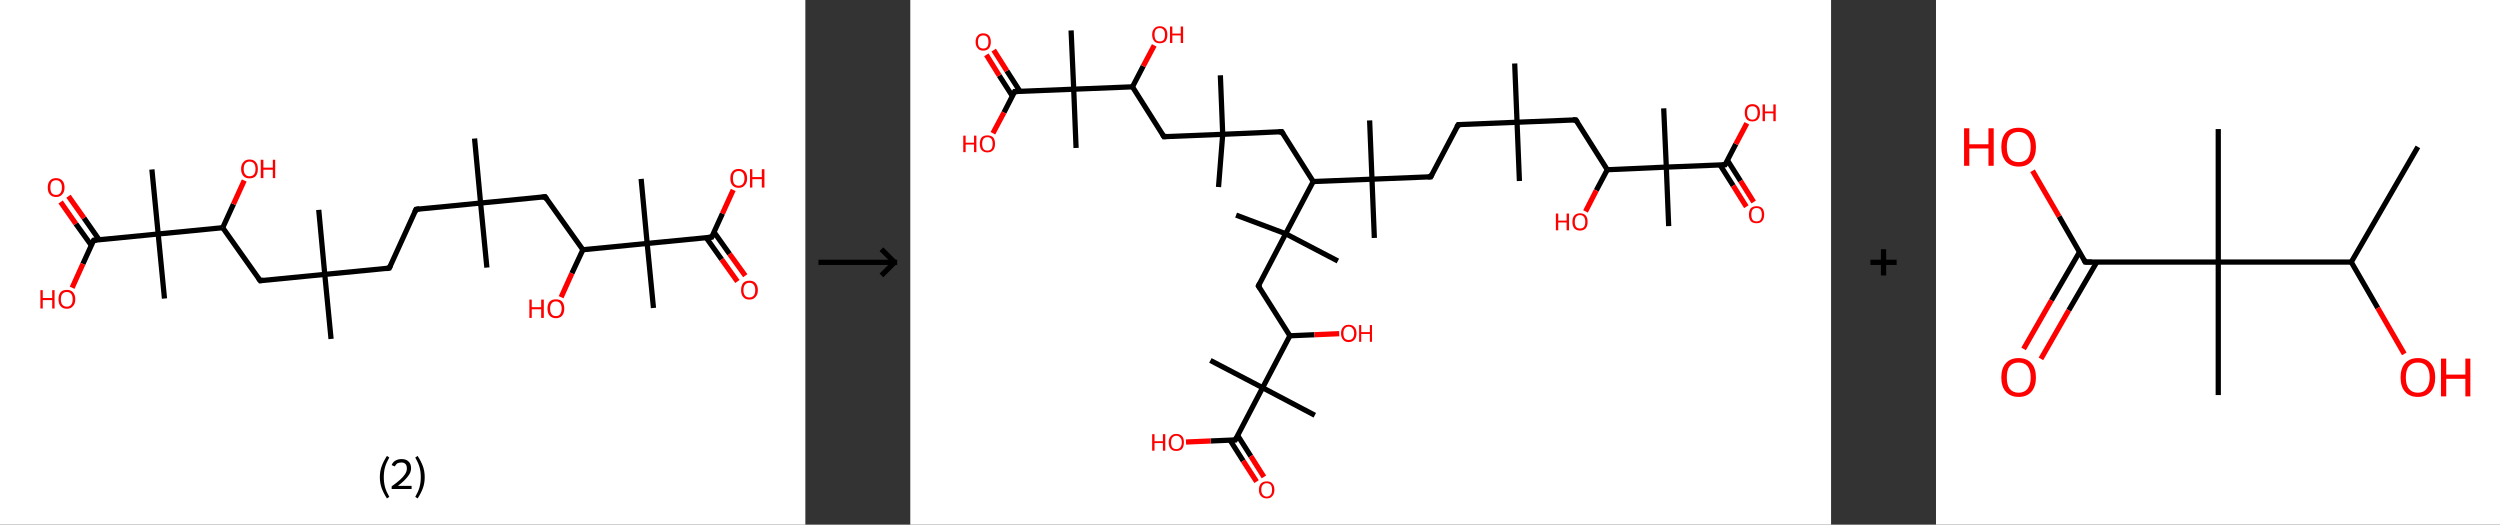 <?xml version='1.0' encoding='ASCII' standalone='yes'?>
<svg xmlns="http://www.w3.org/2000/svg" xmlns:xlink="http://www.w3.org/1999/xlink" version="1.1" width="953.0px" viewBox="0 0 953.0 200.0" height="200.0px">
  <rect x="0" y="0" width="953.0" height="200.0" fill="#333333" stroke="none"/>
  <g>
    <g transform="translate(0, 0) scale(1 1) "><!-- END OF HEADER -->
<rect style="opacity:1.0;fill:#FFFFFF;stroke:none" width="307.0" height="200.0" x="0.0" y="0.0"> </rect>
<path class="bond-0 atom-0 atom-1" d="M 180.9,52.8 L 183.2,77.4" style="fill:none;fill-rule:evenodd;stroke:#000000;stroke-width:2.0px;stroke-linecap:butt;stroke-linejoin:miter;stroke-opacity:1"/>
<path class="bond-1 atom-1 atom-2" d="M 183.2,77.4 L 185.6,102.0" style="fill:none;fill-rule:evenodd;stroke:#000000;stroke-width:2.0px;stroke-linecap:butt;stroke-linejoin:miter;stroke-opacity:1"/>
<path class="bond-2 atom-1 atom-3" d="M 183.2,77.4 L 158.6,79.8" style="fill:none;fill-rule:evenodd;stroke:#000000;stroke-width:2.0px;stroke-linecap:butt;stroke-linejoin:miter;stroke-opacity:1"/>
<path class="bond-3 atom-3 atom-4" d="M 158.6,79.8 L 148.4,102.2" style="fill:none;fill-rule:evenodd;stroke:#000000;stroke-width:2.0px;stroke-linecap:butt;stroke-linejoin:miter;stroke-opacity:1"/>
<path class="bond-4 atom-4 atom-5" d="M 148.4,102.2 L 123.8,104.6" style="fill:none;fill-rule:evenodd;stroke:#000000;stroke-width:2.0px;stroke-linecap:butt;stroke-linejoin:miter;stroke-opacity:1"/>
<path class="bond-5 atom-5 atom-6" d="M 123.8,104.6 L 121.5,80.0" style="fill:none;fill-rule:evenodd;stroke:#000000;stroke-width:2.0px;stroke-linecap:butt;stroke-linejoin:miter;stroke-opacity:1"/>
<path class="bond-6 atom-5 atom-7" d="M 123.8,104.6 L 126.2,129.2" style="fill:none;fill-rule:evenodd;stroke:#000000;stroke-width:2.0px;stroke-linecap:butt;stroke-linejoin:miter;stroke-opacity:1"/>
<path class="bond-7 atom-5 atom-8" d="M 123.8,104.6 L 99.2,107.0" style="fill:none;fill-rule:evenodd;stroke:#000000;stroke-width:2.0px;stroke-linecap:butt;stroke-linejoin:miter;stroke-opacity:1"/>
<path class="bond-8 atom-8 atom-9" d="M 99.2,107.0 L 84.9,86.8" style="fill:none;fill-rule:evenodd;stroke:#000000;stroke-width:2.0px;stroke-linecap:butt;stroke-linejoin:miter;stroke-opacity:1"/>
<path class="bond-9 atom-9 atom-10" d="M 84.9,86.8 L 89.0,77.8" style="fill:none;fill-rule:evenodd;stroke:#000000;stroke-width:2.0px;stroke-linecap:butt;stroke-linejoin:miter;stroke-opacity:1"/>
<path class="bond-9 atom-9 atom-10" d="M 89.0,77.8 L 93.1,68.8" style="fill:none;fill-rule:evenodd;stroke:#FF0000;stroke-width:2.0px;stroke-linecap:butt;stroke-linejoin:miter;stroke-opacity:1"/>
<path class="bond-10 atom-9 atom-11" d="M 84.9,86.8 L 60.3,89.2" style="fill:none;fill-rule:evenodd;stroke:#000000;stroke-width:2.0px;stroke-linecap:butt;stroke-linejoin:miter;stroke-opacity:1"/>
<path class="bond-11 atom-11 atom-12" d="M 60.3,89.2 L 62.7,113.8" style="fill:none;fill-rule:evenodd;stroke:#000000;stroke-width:2.0px;stroke-linecap:butt;stroke-linejoin:miter;stroke-opacity:1"/>
<path class="bond-12 atom-11 atom-13" d="M 60.3,89.2 L 57.9,64.6" style="fill:none;fill-rule:evenodd;stroke:#000000;stroke-width:2.0px;stroke-linecap:butt;stroke-linejoin:miter;stroke-opacity:1"/>
<path class="bond-13 atom-11 atom-14" d="M 60.3,89.2 L 35.7,91.6" style="fill:none;fill-rule:evenodd;stroke:#000000;stroke-width:2.0px;stroke-linecap:butt;stroke-linejoin:miter;stroke-opacity:1"/>
<path class="bond-14 atom-14 atom-15" d="M 37.8,91.4 L 32.0,83.1" style="fill:none;fill-rule:evenodd;stroke:#000000;stroke-width:2.0px;stroke-linecap:butt;stroke-linejoin:miter;stroke-opacity:1"/>
<path class="bond-14 atom-14 atom-15" d="M 32.0,83.1 L 26.1,74.8" style="fill:none;fill-rule:evenodd;stroke:#FF0000;stroke-width:2.0px;stroke-linecap:butt;stroke-linejoin:miter;stroke-opacity:1"/>
<path class="bond-14 atom-14 atom-15" d="M 34.8,93.5 L 28.9,85.3" style="fill:none;fill-rule:evenodd;stroke:#000000;stroke-width:2.0px;stroke-linecap:butt;stroke-linejoin:miter;stroke-opacity:1"/>
<path class="bond-14 atom-14 atom-15" d="M 28.9,85.3 L 23.1,77.0" style="fill:none;fill-rule:evenodd;stroke:#FF0000;stroke-width:2.0px;stroke-linecap:butt;stroke-linejoin:miter;stroke-opacity:1"/>
<path class="bond-15 atom-14 atom-16" d="M 35.7,91.6 L 31.6,100.6" style="fill:none;fill-rule:evenodd;stroke:#000000;stroke-width:2.0px;stroke-linecap:butt;stroke-linejoin:miter;stroke-opacity:1"/>
<path class="bond-15 atom-14 atom-16" d="M 31.6,100.6 L 27.5,109.7" style="fill:none;fill-rule:evenodd;stroke:#FF0000;stroke-width:2.0px;stroke-linecap:butt;stroke-linejoin:miter;stroke-opacity:1"/>
<path class="bond-16 atom-1 atom-17" d="M 183.2,77.4 L 207.8,75.0" style="fill:none;fill-rule:evenodd;stroke:#000000;stroke-width:2.0px;stroke-linecap:butt;stroke-linejoin:miter;stroke-opacity:1"/>
<path class="bond-17 atom-17 atom-18" d="M 207.8,75.0 L 222.2,95.2" style="fill:none;fill-rule:evenodd;stroke:#000000;stroke-width:2.0px;stroke-linecap:butt;stroke-linejoin:miter;stroke-opacity:1"/>
<path class="bond-18 atom-18 atom-19" d="M 222.2,95.2 L 218.0,104.2" style="fill:none;fill-rule:evenodd;stroke:#000000;stroke-width:2.0px;stroke-linecap:butt;stroke-linejoin:miter;stroke-opacity:1"/>
<path class="bond-18 atom-18 atom-19" d="M 218.0,104.2 L 213.9,113.3" style="fill:none;fill-rule:evenodd;stroke:#FF0000;stroke-width:2.0px;stroke-linecap:butt;stroke-linejoin:miter;stroke-opacity:1"/>
<path class="bond-19 atom-18 atom-20" d="M 222.2,95.2 L 246.7,92.8" style="fill:none;fill-rule:evenodd;stroke:#000000;stroke-width:2.0px;stroke-linecap:butt;stroke-linejoin:miter;stroke-opacity:1"/>
<path class="bond-20 atom-20 atom-21" d="M 246.7,92.8 L 244.4,68.2" style="fill:none;fill-rule:evenodd;stroke:#000000;stroke-width:2.0px;stroke-linecap:butt;stroke-linejoin:miter;stroke-opacity:1"/>
<path class="bond-21 atom-20 atom-22" d="M 246.7,92.8 L 249.1,117.4" style="fill:none;fill-rule:evenodd;stroke:#000000;stroke-width:2.0px;stroke-linecap:butt;stroke-linejoin:miter;stroke-opacity:1"/>
<path class="bond-22 atom-20 atom-23" d="M 246.7,92.8 L 271.3,90.4" style="fill:none;fill-rule:evenodd;stroke:#000000;stroke-width:2.0px;stroke-linecap:butt;stroke-linejoin:miter;stroke-opacity:1"/>
<path class="bond-23 atom-23 atom-24" d="M 269.2,90.6 L 275.1,98.9" style="fill:none;fill-rule:evenodd;stroke:#000000;stroke-width:2.0px;stroke-linecap:butt;stroke-linejoin:miter;stroke-opacity:1"/>
<path class="bond-23 atom-23 atom-24" d="M 275.1,98.9 L 281.1,107.3" style="fill:none;fill-rule:evenodd;stroke:#FF0000;stroke-width:2.0px;stroke-linecap:butt;stroke-linejoin:miter;stroke-opacity:1"/>
<path class="bond-23 atom-23 atom-24" d="M 272.2,88.5 L 278.1,96.8" style="fill:none;fill-rule:evenodd;stroke:#000000;stroke-width:2.0px;stroke-linecap:butt;stroke-linejoin:miter;stroke-opacity:1"/>
<path class="bond-23 atom-23 atom-24" d="M 278.1,96.8 L 284.1,105.1" style="fill:none;fill-rule:evenodd;stroke:#FF0000;stroke-width:2.0px;stroke-linecap:butt;stroke-linejoin:miter;stroke-opacity:1"/>
<path class="bond-24 atom-23 atom-25" d="M 271.3,90.4 L 275.4,81.4" style="fill:none;fill-rule:evenodd;stroke:#000000;stroke-width:2.0px;stroke-linecap:butt;stroke-linejoin:miter;stroke-opacity:1"/>
<path class="bond-24 atom-23 atom-25" d="M 275.4,81.4 L 279.5,72.4" style="fill:none;fill-rule:evenodd;stroke:#FF0000;stroke-width:2.0px;stroke-linecap:butt;stroke-linejoin:miter;stroke-opacity:1"/>
<path d="M 159.9,79.6 L 158.6,79.8 L 158.1,80.9" style="fill:none;stroke:#000000;stroke-width:2.0px;stroke-linecap:butt;stroke-linejoin:miter;stroke-opacity:1;"/>
<path d="M 148.9,101.1 L 148.4,102.2 L 147.2,102.4" style="fill:none;stroke:#000000;stroke-width:2.0px;stroke-linecap:butt;stroke-linejoin:miter;stroke-opacity:1;"/>
<path d="M 100.5,106.8 L 99.2,107.0 L 98.5,106.0" style="fill:none;stroke:#000000;stroke-width:2.0px;stroke-linecap:butt;stroke-linejoin:miter;stroke-opacity:1;"/>
<path d="M 36.9,91.5 L 35.7,91.6 L 35.5,92.0" style="fill:none;stroke:#000000;stroke-width:2.0px;stroke-linecap:butt;stroke-linejoin:miter;stroke-opacity:1;"/>
<path d="M 206.6,75.2 L 207.8,75.0 L 208.5,76.0" style="fill:none;stroke:#000000;stroke-width:2.0px;stroke-linecap:butt;stroke-linejoin:miter;stroke-opacity:1;"/>
<path d="M 270.1,90.5 L 271.3,90.4 L 271.5,90.0" style="fill:none;stroke:#000000;stroke-width:2.0px;stroke-linecap:butt;stroke-linejoin:miter;stroke-opacity:1;"/>
<path class="atom-10" d="M 91.9 64.4 Q 91.9 62.7, 92.8 61.8 Q 93.6 60.8, 95.1 60.8 Q 96.7 60.8, 97.5 61.8 Q 98.3 62.7, 98.3 64.4 Q 98.3 66.1, 97.5 67.1 Q 96.7 68.0, 95.1 68.0 Q 93.6 68.0, 92.8 67.1 Q 91.9 66.1, 91.9 64.4 M 95.1 67.2 Q 96.2 67.2, 96.8 66.5 Q 97.4 65.8, 97.4 64.4 Q 97.4 63.0, 96.8 62.3 Q 96.2 61.6, 95.1 61.6 Q 94.1 61.6, 93.5 62.3 Q 92.9 63.0, 92.9 64.4 Q 92.9 65.8, 93.5 66.5 Q 94.1 67.2, 95.1 67.2 " fill="#FF0000"/>
<path class="atom-10" d="M 99.4 60.9 L 100.4 60.9 L 100.4 63.9 L 104.0 63.9 L 104.0 60.9 L 104.9 60.9 L 104.9 67.9 L 104.0 67.9 L 104.0 64.7 L 100.4 64.7 L 100.4 67.9 L 99.4 67.9 L 99.4 60.9 " fill="#FF0000"/>
<path class="atom-15" d="M 18.2 71.5 Q 18.2 69.8, 19.0 68.9 Q 19.8 67.9, 21.4 67.9 Q 22.9 67.9, 23.8 68.9 Q 24.6 69.8, 24.6 71.5 Q 24.6 73.2, 23.7 74.1 Q 22.9 75.1, 21.4 75.1 Q 19.8 75.1, 19.0 74.1 Q 18.2 73.2, 18.2 71.5 M 21.4 74.3 Q 22.4 74.3, 23.0 73.6 Q 23.6 72.9, 23.6 71.5 Q 23.6 70.1, 23.0 69.4 Q 22.4 68.7, 21.4 68.7 Q 20.3 68.7, 19.7 69.4 Q 19.2 70.1, 19.2 71.5 Q 19.2 72.9, 19.7 73.6 Q 20.3 74.3, 21.4 74.3 " fill="#FF0000"/>
<path class="atom-16" d="M 15.4 110.6 L 16.3 110.6 L 16.3 113.6 L 19.9 113.6 L 19.9 110.6 L 20.8 110.6 L 20.8 117.6 L 19.9 117.6 L 19.9 114.4 L 16.3 114.4 L 16.3 117.6 L 15.4 117.6 L 15.4 110.6 " fill="#FF0000"/>
<path class="atom-16" d="M 22.3 114.1 Q 22.3 112.4, 23.1 111.4 Q 23.9 110.5, 25.5 110.5 Q 27.0 110.5, 27.8 111.4 Q 28.7 112.4, 28.7 114.1 Q 28.7 115.8, 27.8 116.7 Q 27.0 117.7, 25.5 117.7 Q 23.9 117.7, 23.1 116.7 Q 22.3 115.8, 22.3 114.1 M 25.5 116.9 Q 26.5 116.9, 27.1 116.2 Q 27.7 115.5, 27.7 114.1 Q 27.7 112.7, 27.1 112.0 Q 26.5 111.3, 25.5 111.3 Q 24.4 111.3, 23.8 112.0 Q 23.2 112.7, 23.2 114.1 Q 23.2 115.5, 23.8 116.2 Q 24.4 116.9, 25.5 116.9 " fill="#FF0000"/>
<path class="atom-19" d="M 201.8 114.2 L 202.7 114.2 L 202.7 117.1 L 206.3 117.1 L 206.3 114.2 L 207.3 114.2 L 207.3 121.2 L 206.3 121.2 L 206.3 117.9 L 202.7 117.9 L 202.7 121.2 L 201.8 121.2 L 201.8 114.2 " fill="#FF0000"/>
<path class="atom-19" d="M 208.7 117.6 Q 208.7 116.0, 209.5 115.0 Q 210.4 114.1, 211.9 114.1 Q 213.5 114.1, 214.3 115.0 Q 215.1 116.0, 215.1 117.6 Q 215.1 119.3, 214.3 120.3 Q 213.4 121.3, 211.9 121.3 Q 210.4 121.3, 209.5 120.3 Q 208.7 119.4, 208.7 117.6 M 211.9 120.5 Q 213.0 120.5, 213.5 119.8 Q 214.1 119.0, 214.1 117.6 Q 214.1 116.3, 213.5 115.6 Q 213.0 114.9, 211.9 114.9 Q 210.8 114.9, 210.3 115.6 Q 209.7 116.3, 209.7 117.6 Q 209.7 119.1, 210.3 119.8 Q 210.8 120.5, 211.9 120.5 " fill="#FF0000"/>
<path class="atom-24" d="M 282.5 110.6 Q 282.5 108.9, 283.3 107.9 Q 284.1 107.0, 285.7 107.0 Q 287.2 107.0, 288.0 107.9 Q 288.9 108.9, 288.9 110.6 Q 288.9 112.3, 288.0 113.2 Q 287.2 114.2, 285.7 114.2 Q 284.1 114.2, 283.3 113.2 Q 282.5 112.3, 282.5 110.6 M 285.7 113.4 Q 286.7 113.4, 287.3 112.7 Q 287.9 112.0, 287.9 110.6 Q 287.9 109.2, 287.3 108.5 Q 286.7 107.8, 285.7 107.8 Q 284.6 107.8, 284.0 108.5 Q 283.4 109.2, 283.4 110.6 Q 283.4 112.0, 284.0 112.7 Q 284.6 113.4, 285.7 113.4 " fill="#FF0000"/>
<path class="atom-25" d="M 278.4 68.0 Q 278.4 66.3, 279.2 65.4 Q 280.0 64.4, 281.6 64.4 Q 283.1 64.4, 284.0 65.4 Q 284.8 66.3, 284.8 68.0 Q 284.8 69.7, 283.9 70.6 Q 283.1 71.6, 281.6 71.6 Q 280.0 71.6, 279.2 70.6 Q 278.4 69.7, 278.4 68.0 M 281.6 70.8 Q 282.6 70.8, 283.2 70.1 Q 283.8 69.4, 283.8 68.0 Q 283.8 66.6, 283.2 65.9 Q 282.6 65.2, 281.6 65.2 Q 280.5 65.2, 279.9 65.9 Q 279.4 66.6, 279.4 68.0 Q 279.4 69.4, 279.9 70.1 Q 280.5 70.8, 281.6 70.8 " fill="#FF0000"/>
<path class="atom-25" d="M 285.9 64.5 L 286.8 64.5 L 286.8 67.5 L 290.4 67.5 L 290.4 64.5 L 291.4 64.5 L 291.4 71.5 L 290.4 71.5 L 290.4 68.3 L 286.8 68.3 L 286.8 71.5 L 285.9 71.5 L 285.9 64.5 " fill="#FF0000"/>
<path class="legend" d="M 144.8 181.9 Q 144.8 179.6, 145.5 177.7 Q 146.2 175.8, 147.5 173.8 L 148.4 174.4 Q 147.3 176.3, 146.8 178.0 Q 146.3 179.7, 146.3 181.9 Q 146.3 184.0, 146.8 185.8 Q 147.3 187.5, 148.4 189.4 L 147.5 190.0 Q 146.2 188.0, 145.5 186.1 Q 144.8 184.2, 144.8 181.9 " fill="#000000"/>
<path class="legend" d="M 149.3 177.3 Q 149.7 176.2, 150.7 175.6 Q 151.7 175.0, 153.1 175.0 Q 154.8 175.0, 155.7 175.9 Q 156.7 176.8, 156.7 178.5 Q 156.7 180.2, 155.4 181.7 Q 154.2 183.3, 151.7 185.2 L 156.9 185.2 L 156.9 186.4 L 149.3 186.4 L 149.3 185.4 Q 151.4 183.9, 152.6 182.8 Q 153.9 181.6, 154.5 180.6 Q 155.1 179.6, 155.1 178.6 Q 155.1 177.5, 154.6 176.9 Q 154.0 176.3, 153.1 176.3 Q 152.2 176.3, 151.5 176.6 Q 150.9 177.0, 150.5 177.8 L 149.3 177.3 " fill="#000000"/>
<path class="legend" d="M 161.9 181.9 Q 161.9 184.2, 161.2 186.1 Q 160.5 188.0, 159.2 190.0 L 158.3 189.4 Q 159.4 187.5, 159.9 185.8 Q 160.4 184.0, 160.4 181.9 Q 160.4 179.7, 159.9 178.0 Q 159.4 176.3, 158.3 174.4 L 159.2 173.8 Q 160.5 175.8, 161.2 177.7 Q 161.9 179.6, 161.9 181.9 " fill="#000000"/>
</g>
    <g transform="translate(307.0, 0) scale(1 1) "><line x1="5" y1="100" x2="35" y2="100" style="stroke:rgb(0,0,0);stroke-width:2"/>
  <line x1="34" y1="100" x2="29" y2="95" style="stroke:rgb(0,0,0);stroke-width:2"/>
  <line x1="34" y1="100" x2="29" y2="105" style="stroke:rgb(0,0,0);stroke-width:2"/>
</g>
    <g transform="translate(347.0, 0) scale(1 1) "><!-- END OF HEADER -->
<rect style="opacity:1.0;fill:#FFFFFF;stroke:none" width="351.0" height="200.0" x="0.0" y="0.0"> </rect>
<path class="bond-0 atom-0 atom-1" d="M 230.4,24.2 L 231.3,46.6" style="fill:none;fill-rule:evenodd;stroke:#000000;stroke-width:2.0px;stroke-linecap:butt;stroke-linejoin:miter;stroke-opacity:1"/>
<path class="bond-1 atom-1 atom-2" d="M 231.3,46.6 L 232.2,69.0" style="fill:none;fill-rule:evenodd;stroke:#000000;stroke-width:2.0px;stroke-linecap:butt;stroke-linejoin:miter;stroke-opacity:1"/>
<path class="bond-2 atom-1 atom-3" d="M 231.3,46.6 L 208.9,47.5" style="fill:none;fill-rule:evenodd;stroke:#000000;stroke-width:2.0px;stroke-linecap:butt;stroke-linejoin:miter;stroke-opacity:1"/>
<path class="bond-3 atom-3 atom-4" d="M 208.9,47.5 L 198.4,67.4" style="fill:none;fill-rule:evenodd;stroke:#000000;stroke-width:2.0px;stroke-linecap:butt;stroke-linejoin:miter;stroke-opacity:1"/>
<path class="bond-4 atom-4 atom-5" d="M 198.4,67.4 L 176.0,68.3" style="fill:none;fill-rule:evenodd;stroke:#000000;stroke-width:2.0px;stroke-linecap:butt;stroke-linejoin:miter;stroke-opacity:1"/>
<path class="bond-5 atom-5 atom-6" d="M 176.0,68.3 L 175.1,45.9" style="fill:none;fill-rule:evenodd;stroke:#000000;stroke-width:2.0px;stroke-linecap:butt;stroke-linejoin:miter;stroke-opacity:1"/>
<path class="bond-6 atom-5 atom-7" d="M 176.0,68.3 L 176.9,90.7" style="fill:none;fill-rule:evenodd;stroke:#000000;stroke-width:2.0px;stroke-linecap:butt;stroke-linejoin:miter;stroke-opacity:1"/>
<path class="bond-7 atom-5 atom-8" d="M 176.0,68.3 L 153.6,69.2" style="fill:none;fill-rule:evenodd;stroke:#000000;stroke-width:2.0px;stroke-linecap:butt;stroke-linejoin:miter;stroke-opacity:1"/>
<path class="bond-8 atom-8 atom-9" d="M 153.6,69.2 L 141.6,50.2" style="fill:none;fill-rule:evenodd;stroke:#000000;stroke-width:2.0px;stroke-linecap:butt;stroke-linejoin:miter;stroke-opacity:1"/>
<path class="bond-9 atom-9 atom-10" d="M 141.6,50.2 L 119.1,51.2" style="fill:none;fill-rule:evenodd;stroke:#000000;stroke-width:2.0px;stroke-linecap:butt;stroke-linejoin:miter;stroke-opacity:1"/>
<path class="bond-10 atom-10 atom-11" d="M 119.1,51.2 L 117.5,71.3" style="fill:none;fill-rule:evenodd;stroke:#000000;stroke-width:2.0px;stroke-linecap:butt;stroke-linejoin:miter;stroke-opacity:1"/>
<path class="bond-11 atom-10 atom-12" d="M 119.1,51.2 L 118.2,28.7" style="fill:none;fill-rule:evenodd;stroke:#000000;stroke-width:2.0px;stroke-linecap:butt;stroke-linejoin:miter;stroke-opacity:1"/>
<path class="bond-12 atom-10 atom-13" d="M 119.1,51.2 L 96.7,52.1" style="fill:none;fill-rule:evenodd;stroke:#000000;stroke-width:2.0px;stroke-linecap:butt;stroke-linejoin:miter;stroke-opacity:1"/>
<path class="bond-13 atom-13 atom-14" d="M 96.7,52.1 L 84.7,33.1" style="fill:none;fill-rule:evenodd;stroke:#000000;stroke-width:2.0px;stroke-linecap:butt;stroke-linejoin:miter;stroke-opacity:1"/>
<path class="bond-14 atom-14 atom-15" d="M 84.7,33.1 L 88.8,25.2" style="fill:none;fill-rule:evenodd;stroke:#000000;stroke-width:2.0px;stroke-linecap:butt;stroke-linejoin:miter;stroke-opacity:1"/>
<path class="bond-14 atom-14 atom-15" d="M 88.8,25.2 L 93.0,17.3" style="fill:none;fill-rule:evenodd;stroke:#FF0000;stroke-width:2.0px;stroke-linecap:butt;stroke-linejoin:miter;stroke-opacity:1"/>
<path class="bond-15 atom-14 atom-16" d="M 84.7,33.1 L 62.3,34.0" style="fill:none;fill-rule:evenodd;stroke:#000000;stroke-width:2.0px;stroke-linecap:butt;stroke-linejoin:miter;stroke-opacity:1"/>
<path class="bond-16 atom-16 atom-17" d="M 62.3,34.0 L 63.2,56.4" style="fill:none;fill-rule:evenodd;stroke:#000000;stroke-width:2.0px;stroke-linecap:butt;stroke-linejoin:miter;stroke-opacity:1"/>
<path class="bond-17 atom-16 atom-18" d="M 62.3,34.0 L 61.3,11.6" style="fill:none;fill-rule:evenodd;stroke:#000000;stroke-width:2.0px;stroke-linecap:butt;stroke-linejoin:miter;stroke-opacity:1"/>
<path class="bond-18 atom-16 atom-19" d="M 62.3,34.0 L 39.8,34.9" style="fill:none;fill-rule:evenodd;stroke:#000000;stroke-width:2.0px;stroke-linecap:butt;stroke-linejoin:miter;stroke-opacity:1"/>
<path class="bond-19 atom-19 atom-20" d="M 41.8,34.8 L 36.8,27.0" style="fill:none;fill-rule:evenodd;stroke:#000000;stroke-width:2.0px;stroke-linecap:butt;stroke-linejoin:miter;stroke-opacity:1"/>
<path class="bond-19 atom-19 atom-20" d="M 36.8,27.0 L 31.8,19.1" style="fill:none;fill-rule:evenodd;stroke:#FF0000;stroke-width:2.0px;stroke-linecap:butt;stroke-linejoin:miter;stroke-opacity:1"/>
<path class="bond-19 atom-19 atom-20" d="M 38.9,36.6 L 33.9,28.8" style="fill:none;fill-rule:evenodd;stroke:#000000;stroke-width:2.0px;stroke-linecap:butt;stroke-linejoin:miter;stroke-opacity:1"/>
<path class="bond-19 atom-19 atom-20" d="M 33.9,28.8 L 29.0,20.9" style="fill:none;fill-rule:evenodd;stroke:#FF0000;stroke-width:2.0px;stroke-linecap:butt;stroke-linejoin:miter;stroke-opacity:1"/>
<path class="bond-20 atom-19 atom-21" d="M 39.8,34.9 L 35.7,42.9" style="fill:none;fill-rule:evenodd;stroke:#000000;stroke-width:2.0px;stroke-linecap:butt;stroke-linejoin:miter;stroke-opacity:1"/>
<path class="bond-20 atom-19 atom-21" d="M 35.7,42.9 L 31.5,50.8" style="fill:none;fill-rule:evenodd;stroke:#FF0000;stroke-width:2.0px;stroke-linecap:butt;stroke-linejoin:miter;stroke-opacity:1"/>
<path class="bond-21 atom-8 atom-22" d="M 153.6,69.2 L 143.1,89.1" style="fill:none;fill-rule:evenodd;stroke:#000000;stroke-width:2.0px;stroke-linecap:butt;stroke-linejoin:miter;stroke-opacity:1"/>
<path class="bond-22 atom-22 atom-23" d="M 143.1,89.1 L 124.2,82.0" style="fill:none;fill-rule:evenodd;stroke:#000000;stroke-width:2.0px;stroke-linecap:butt;stroke-linejoin:miter;stroke-opacity:1"/>
<path class="bond-23 atom-22 atom-24" d="M 143.1,89.1 L 163.0,99.5" style="fill:none;fill-rule:evenodd;stroke:#000000;stroke-width:2.0px;stroke-linecap:butt;stroke-linejoin:miter;stroke-opacity:1"/>
<path class="bond-24 atom-22 atom-25" d="M 143.1,89.1 L 132.7,109.0" style="fill:none;fill-rule:evenodd;stroke:#000000;stroke-width:2.0px;stroke-linecap:butt;stroke-linejoin:miter;stroke-opacity:1"/>
<path class="bond-25 atom-25 atom-26" d="M 132.7,109.0 L 144.7,128.0" style="fill:none;fill-rule:evenodd;stroke:#000000;stroke-width:2.0px;stroke-linecap:butt;stroke-linejoin:miter;stroke-opacity:1"/>
<path class="bond-26 atom-26 atom-27" d="M 144.7,128.0 L 154.1,127.6" style="fill:none;fill-rule:evenodd;stroke:#000000;stroke-width:2.0px;stroke-linecap:butt;stroke-linejoin:miter;stroke-opacity:1"/>
<path class="bond-26 atom-26 atom-27" d="M 154.1,127.6 L 163.5,127.2" style="fill:none;fill-rule:evenodd;stroke:#FF0000;stroke-width:2.0px;stroke-linecap:butt;stroke-linejoin:miter;stroke-opacity:1"/>
<path class="bond-27 atom-26 atom-28" d="M 144.7,128.0 L 134.3,147.8" style="fill:none;fill-rule:evenodd;stroke:#000000;stroke-width:2.0px;stroke-linecap:butt;stroke-linejoin:miter;stroke-opacity:1"/>
<path class="bond-28 atom-28 atom-29" d="M 134.3,147.8 L 114.4,137.4" style="fill:none;fill-rule:evenodd;stroke:#000000;stroke-width:2.0px;stroke-linecap:butt;stroke-linejoin:miter;stroke-opacity:1"/>
<path class="bond-29 atom-28 atom-30" d="M 134.3,147.8 L 154.2,158.3" style="fill:none;fill-rule:evenodd;stroke:#000000;stroke-width:2.0px;stroke-linecap:butt;stroke-linejoin:miter;stroke-opacity:1"/>
<path class="bond-30 atom-28 atom-31" d="M 134.3,147.8 L 123.9,167.7" style="fill:none;fill-rule:evenodd;stroke:#000000;stroke-width:2.0px;stroke-linecap:butt;stroke-linejoin:miter;stroke-opacity:1"/>
<path class="bond-31 atom-31 atom-32" d="M 121.9,167.8 L 126.9,175.7" style="fill:none;fill-rule:evenodd;stroke:#000000;stroke-width:2.0px;stroke-linecap:butt;stroke-linejoin:miter;stroke-opacity:1"/>
<path class="bond-31 atom-31 atom-32" d="M 126.9,175.7 L 132.0,183.6" style="fill:none;fill-rule:evenodd;stroke:#FF0000;stroke-width:2.0px;stroke-linecap:butt;stroke-linejoin:miter;stroke-opacity:1"/>
<path class="bond-31 atom-31 atom-32" d="M 124.8,166.0 L 129.8,173.9" style="fill:none;fill-rule:evenodd;stroke:#000000;stroke-width:2.0px;stroke-linecap:butt;stroke-linejoin:miter;stroke-opacity:1"/>
<path class="bond-31 atom-31 atom-32" d="M 129.8,173.9 L 134.8,181.8" style="fill:none;fill-rule:evenodd;stroke:#FF0000;stroke-width:2.0px;stroke-linecap:butt;stroke-linejoin:miter;stroke-opacity:1"/>
<path class="bond-32 atom-31 atom-33" d="M 123.9,167.7 L 114.5,168.1" style="fill:none;fill-rule:evenodd;stroke:#000000;stroke-width:2.0px;stroke-linecap:butt;stroke-linejoin:miter;stroke-opacity:1"/>
<path class="bond-32 atom-31 atom-33" d="M 114.5,168.1 L 105.1,168.5" style="fill:none;fill-rule:evenodd;stroke:#FF0000;stroke-width:2.0px;stroke-linecap:butt;stroke-linejoin:miter;stroke-opacity:1"/>
<path class="bond-33 atom-1 atom-34" d="M 231.3,46.6 L 253.7,45.7" style="fill:none;fill-rule:evenodd;stroke:#000000;stroke-width:2.0px;stroke-linecap:butt;stroke-linejoin:miter;stroke-opacity:1"/>
<path class="bond-34 atom-34 atom-35" d="M 253.7,45.7 L 265.7,64.7" style="fill:none;fill-rule:evenodd;stroke:#000000;stroke-width:2.0px;stroke-linecap:butt;stroke-linejoin:miter;stroke-opacity:1"/>
<path class="bond-35 atom-35 atom-36" d="M 265.7,64.7 L 261.5,72.6" style="fill:none;fill-rule:evenodd;stroke:#000000;stroke-width:2.0px;stroke-linecap:butt;stroke-linejoin:miter;stroke-opacity:1"/>
<path class="bond-35 atom-35 atom-36" d="M 261.5,72.6 L 257.4,80.6" style="fill:none;fill-rule:evenodd;stroke:#FF0000;stroke-width:2.0px;stroke-linecap:butt;stroke-linejoin:miter;stroke-opacity:1"/>
<path class="bond-36 atom-35 atom-37" d="M 265.7,64.7 L 288.2,63.7" style="fill:none;fill-rule:evenodd;stroke:#000000;stroke-width:2.0px;stroke-linecap:butt;stroke-linejoin:miter;stroke-opacity:1"/>
<path class="bond-37 atom-37 atom-38" d="M 288.2,63.7 L 287.2,41.3" style="fill:none;fill-rule:evenodd;stroke:#000000;stroke-width:2.0px;stroke-linecap:butt;stroke-linejoin:miter;stroke-opacity:1"/>
<path class="bond-38 atom-37 atom-39" d="M 288.2,63.7 L 289.1,86.2" style="fill:none;fill-rule:evenodd;stroke:#000000;stroke-width:2.0px;stroke-linecap:butt;stroke-linejoin:miter;stroke-opacity:1"/>
<path class="bond-39 atom-37 atom-40" d="M 288.2,63.7 L 310.6,62.8" style="fill:none;fill-rule:evenodd;stroke:#000000;stroke-width:2.0px;stroke-linecap:butt;stroke-linejoin:miter;stroke-opacity:1"/>
<path class="bond-40 atom-40 atom-41" d="M 308.7,62.9 L 313.7,70.8" style="fill:none;fill-rule:evenodd;stroke:#000000;stroke-width:2.0px;stroke-linecap:butt;stroke-linejoin:miter;stroke-opacity:1"/>
<path class="bond-40 atom-40 atom-41" d="M 313.7,70.8 L 318.7,78.8" style="fill:none;fill-rule:evenodd;stroke:#FF0000;stroke-width:2.0px;stroke-linecap:butt;stroke-linejoin:miter;stroke-opacity:1"/>
<path class="bond-40 atom-40 atom-41" d="M 311.5,61.1 L 316.5,69.0" style="fill:none;fill-rule:evenodd;stroke:#000000;stroke-width:2.0px;stroke-linecap:butt;stroke-linejoin:miter;stroke-opacity:1"/>
<path class="bond-40 atom-40 atom-41" d="M 316.5,69.0 L 321.5,77.0" style="fill:none;fill-rule:evenodd;stroke:#FF0000;stroke-width:2.0px;stroke-linecap:butt;stroke-linejoin:miter;stroke-opacity:1"/>
<path class="bond-41 atom-40 atom-42" d="M 310.6,62.8 L 314.7,54.9" style="fill:none;fill-rule:evenodd;stroke:#000000;stroke-width:2.0px;stroke-linecap:butt;stroke-linejoin:miter;stroke-opacity:1"/>
<path class="bond-41 atom-40 atom-42" d="M 314.7,54.9 L 318.9,47.0" style="fill:none;fill-rule:evenodd;stroke:#FF0000;stroke-width:2.0px;stroke-linecap:butt;stroke-linejoin:miter;stroke-opacity:1"/>
<path d="M 210.0,47.5 L 208.9,47.5 L 208.3,48.5" style="fill:none;stroke:#000000;stroke-width:2.0px;stroke-linecap:butt;stroke-linejoin:miter;stroke-opacity:1;"/>
<path d="M 198.9,66.4 L 198.4,67.4 L 197.3,67.4" style="fill:none;stroke:#000000;stroke-width:2.0px;stroke-linecap:butt;stroke-linejoin:miter;stroke-opacity:1;"/>
<path d="M 142.2,51.2 L 141.6,50.2 L 140.4,50.3" style="fill:none;stroke:#000000;stroke-width:2.0px;stroke-linecap:butt;stroke-linejoin:miter;stroke-opacity:1;"/>
<path d="M 97.8,52.0 L 96.7,52.1 L 96.1,51.1" style="fill:none;stroke:#000000;stroke-width:2.0px;stroke-linecap:butt;stroke-linejoin:miter;stroke-opacity:1;"/>
<path d="M 40.9,34.9 L 39.8,34.9 L 39.6,35.3" style="fill:none;stroke:#000000;stroke-width:2.0px;stroke-linecap:butt;stroke-linejoin:miter;stroke-opacity:1;"/>
<path d="M 133.2,108.0 L 132.7,109.0 L 133.3,109.9" style="fill:none;stroke:#000000;stroke-width:2.0px;stroke-linecap:butt;stroke-linejoin:miter;stroke-opacity:1;"/>
<path d="M 124.4,166.7 L 123.9,167.7 L 123.4,167.7" style="fill:none;stroke:#000000;stroke-width:2.0px;stroke-linecap:butt;stroke-linejoin:miter;stroke-opacity:1;"/>
<path d="M 252.6,45.7 L 253.7,45.7 L 254.3,46.6" style="fill:none;stroke:#000000;stroke-width:2.0px;stroke-linecap:butt;stroke-linejoin:miter;stroke-opacity:1;"/>
<path d="M 309.5,62.9 L 310.6,62.8 L 310.8,62.4" style="fill:none;stroke:#000000;stroke-width:2.0px;stroke-linecap:butt;stroke-linejoin:miter;stroke-opacity:1;"/>
<path class="atom-15" d="M 92.2 13.2 Q 92.2 11.7, 93.0 10.9 Q 93.7 10.0, 95.1 10.0 Q 96.5 10.0, 97.3 10.9 Q 98.0 11.7, 98.0 13.2 Q 98.0 14.8, 97.3 15.7 Q 96.5 16.5, 95.1 16.5 Q 93.7 16.5, 93.0 15.7 Q 92.2 14.8, 92.2 13.2 M 95.1 15.8 Q 96.1 15.8, 96.6 15.2 Q 97.1 14.5, 97.1 13.2 Q 97.1 12.0, 96.6 11.4 Q 96.1 10.7, 95.1 10.7 Q 94.1 10.7, 93.6 11.3 Q 93.1 12.0, 93.1 13.2 Q 93.1 14.5, 93.6 15.2 Q 94.1 15.8, 95.1 15.8 " fill="#FF0000"/>
<path class="atom-15" d="M 99.0 10.1 L 99.9 10.1 L 99.9 12.8 L 103.1 12.8 L 103.1 10.1 L 104.0 10.1 L 104.0 16.4 L 103.1 16.4 L 103.1 13.5 L 99.9 13.5 L 99.9 16.4 L 99.0 16.4 L 99.0 10.1 " fill="#FF0000"/>
<path class="atom-20" d="M 24.9 16.0 Q 24.9 14.4, 25.7 13.6 Q 26.4 12.7, 27.8 12.7 Q 29.2 12.7, 30.0 13.6 Q 30.7 14.4, 30.7 16.0 Q 30.7 17.5, 30.0 18.4 Q 29.2 19.3, 27.8 19.3 Q 26.4 19.3, 25.7 18.4 Q 24.9 17.5, 24.9 16.0 M 27.8 18.5 Q 28.8 18.5, 29.3 17.9 Q 29.8 17.2, 29.8 16.0 Q 29.8 14.7, 29.3 14.1 Q 28.8 13.5, 27.8 13.5 Q 26.9 13.5, 26.3 14.1 Q 25.8 14.7, 25.8 16.0 Q 25.8 17.3, 26.3 17.9 Q 26.9 18.5, 27.8 18.5 " fill="#FF0000"/>
<path class="atom-21" d="M 20.2 51.7 L 21.1 51.7 L 21.1 54.4 L 24.3 54.4 L 24.3 51.7 L 25.2 51.7 L 25.2 58.0 L 24.3 58.0 L 24.3 55.1 L 21.1 55.1 L 21.1 58.0 L 20.2 58.0 L 20.2 51.7 " fill="#FF0000"/>
<path class="atom-21" d="M 26.5 54.8 Q 26.5 53.3, 27.2 52.4 Q 28.0 51.6, 29.4 51.6 Q 30.8 51.6, 31.6 52.4 Q 32.3 53.3, 32.3 54.8 Q 32.3 56.4, 31.6 57.2 Q 30.8 58.1, 29.4 58.1 Q 28.0 58.1, 27.2 57.2 Q 26.5 56.4, 26.5 54.8 M 29.4 57.4 Q 30.4 57.4, 30.9 56.8 Q 31.4 56.1, 31.4 54.8 Q 31.4 53.6, 30.9 52.9 Q 30.4 52.3, 29.4 52.3 Q 28.4 52.3, 27.9 52.9 Q 27.4 53.6, 27.4 54.8 Q 27.4 56.1, 27.9 56.8 Q 28.4 57.4, 29.4 57.4 " fill="#FF0000"/>
<path class="atom-27" d="M 164.2 127.1 Q 164.2 125.5, 165.0 124.7 Q 165.7 123.8, 167.1 123.8 Q 168.6 123.8, 169.3 124.7 Q 170.1 125.5, 170.1 127.1 Q 170.1 128.6, 169.3 129.5 Q 168.5 130.4, 167.1 130.4 Q 165.7 130.4, 165.0 129.5 Q 164.2 128.6, 164.2 127.1 M 167.1 129.6 Q 168.1 129.6, 168.6 129.0 Q 169.2 128.3, 169.2 127.1 Q 169.2 125.8, 168.6 125.2 Q 168.1 124.5, 167.1 124.5 Q 166.2 124.5, 165.6 125.2 Q 165.1 125.8, 165.1 127.1 Q 165.1 128.3, 165.6 129.0 Q 166.2 129.6, 167.1 129.6 " fill="#FF0000"/>
<path class="atom-27" d="M 171.1 123.9 L 171.9 123.9 L 171.9 126.6 L 175.2 126.6 L 175.2 123.9 L 176.0 123.9 L 176.0 130.3 L 175.2 130.3 L 175.2 127.3 L 171.9 127.3 L 171.9 130.3 L 171.1 130.3 L 171.1 123.9 " fill="#FF0000"/>
<path class="atom-32" d="M 132.9 186.7 Q 132.9 185.2, 133.7 184.3 Q 134.5 183.5, 135.9 183.5 Q 137.3 183.5, 138.0 184.3 Q 138.8 185.2, 138.8 186.7 Q 138.8 188.2, 138.0 189.1 Q 137.3 190.0, 135.9 190.0 Q 134.5 190.0, 133.7 189.1 Q 132.9 188.3, 132.9 186.7 M 135.9 189.3 Q 136.8 189.3, 137.4 188.6 Q 137.9 188.0, 137.9 186.7 Q 137.9 185.5, 137.4 184.8 Q 136.8 184.2, 135.9 184.2 Q 134.9 184.2, 134.4 184.8 Q 133.8 185.4, 133.8 186.7 Q 133.8 188.0, 134.4 188.6 Q 134.9 189.3, 135.9 189.3 " fill="#FF0000"/>
<path class="atom-33" d="M 92.2 165.5 L 93.1 165.5 L 93.1 168.2 L 96.3 168.2 L 96.3 165.5 L 97.2 165.5 L 97.2 171.8 L 96.3 171.8 L 96.3 168.9 L 93.1 168.9 L 93.1 171.8 L 92.2 171.8 L 92.2 165.5 " fill="#FF0000"/>
<path class="atom-33" d="M 98.5 168.6 Q 98.5 167.1, 99.3 166.3 Q 100.0 165.4, 101.4 165.4 Q 102.8 165.4, 103.6 166.3 Q 104.3 167.1, 104.3 168.6 Q 104.3 170.2, 103.6 171.1 Q 102.8 171.9, 101.4 171.9 Q 100.0 171.9, 99.3 171.1 Q 98.5 170.2, 98.5 168.6 M 101.4 171.2 Q 102.4 171.2, 102.9 170.6 Q 103.5 169.9, 103.5 168.6 Q 103.5 167.4, 102.9 166.8 Q 102.4 166.1, 101.4 166.1 Q 100.5 166.1, 99.9 166.8 Q 99.4 167.4, 99.4 168.6 Q 99.4 169.9, 99.9 170.6 Q 100.5 171.2, 101.4 171.2 " fill="#FF0000"/>
<path class="atom-36" d="M 246.1 81.4 L 247.0 81.4 L 247.0 84.1 L 250.2 84.1 L 250.2 81.4 L 251.1 81.4 L 251.1 87.8 L 250.2 87.8 L 250.2 84.8 L 247.0 84.8 L 247.0 87.8 L 246.1 87.8 L 246.1 81.4 " fill="#FF0000"/>
<path class="atom-36" d="M 252.4 84.6 Q 252.4 83.0, 253.1 82.2 Q 253.9 81.3, 255.3 81.3 Q 256.7 81.3, 257.5 82.2 Q 258.2 83.0, 258.2 84.6 Q 258.2 86.1, 257.5 87.0 Q 256.7 87.9, 255.3 87.9 Q 253.9 87.9, 253.1 87.0 Q 252.4 86.1, 252.4 84.6 M 255.3 87.1 Q 256.3 87.1, 256.8 86.5 Q 257.3 85.8, 257.3 84.6 Q 257.3 83.3, 256.8 82.7 Q 256.3 82.0, 255.3 82.0 Q 254.3 82.0, 253.8 82.7 Q 253.3 83.3, 253.3 84.6 Q 253.3 85.8, 253.8 86.5 Q 254.3 87.1, 255.3 87.1 " fill="#FF0000"/>
<path class="atom-41" d="M 319.7 81.8 Q 319.7 80.3, 320.4 79.4 Q 321.2 78.6, 322.6 78.6 Q 324.0 78.6, 324.8 79.4 Q 325.5 80.3, 325.5 81.8 Q 325.5 83.4, 324.7 84.3 Q 324.0 85.1, 322.6 85.1 Q 321.2 85.1, 320.4 84.3 Q 319.7 83.4, 319.7 81.8 M 322.6 84.4 Q 323.6 84.4, 324.1 83.8 Q 324.6 83.1, 324.6 81.8 Q 324.6 80.6, 324.1 79.9 Q 323.6 79.3, 322.6 79.3 Q 321.6 79.3, 321.1 79.9 Q 320.6 80.6, 320.6 81.8 Q 320.6 83.1, 321.1 83.8 Q 321.6 84.4, 322.6 84.4 " fill="#FF0000"/>
<path class="atom-42" d="M 318.1 43.0 Q 318.1 41.4, 318.8 40.6 Q 319.6 39.7, 321.0 39.7 Q 322.4 39.7, 323.2 40.6 Q 323.9 41.4, 323.9 43.0 Q 323.9 44.5, 323.2 45.4 Q 322.4 46.3, 321.0 46.3 Q 319.6 46.3, 318.8 45.4 Q 318.1 44.5, 318.1 43.0 M 321.0 45.6 Q 322.0 45.6, 322.5 44.9 Q 323.0 44.2, 323.0 43.0 Q 323.0 41.7, 322.5 41.1 Q 322.0 40.5, 321.0 40.5 Q 320.0 40.5, 319.5 41.1 Q 319.0 41.7, 319.0 43.0 Q 319.0 44.3, 319.5 44.9 Q 320.0 45.6, 321.0 45.6 " fill="#FF0000"/>
<path class="atom-42" d="M 324.9 39.8 L 325.8 39.8 L 325.8 42.5 L 329.0 42.5 L 329.0 39.8 L 329.9 39.8 L 329.9 46.2 L 329.0 46.2 L 329.0 43.2 L 325.8 43.2 L 325.8 46.2 L 324.9 46.2 L 324.9 39.8 " fill="#FF0000"/>
</g>
    <g transform="translate(698.0, 0) scale(1 1) "><line x1="15" y1="100" x2="25" y2="100" style="stroke:rgb(0,0,0);stroke-width:2"/>
  <line x1="20" y1="95" x2="20" y2="105" style="stroke:rgb(0,0,0);stroke-width:2"/>
</g>
    <g transform="translate(738.0, 0) scale(1 1) "><!-- END OF HEADER -->
<rect style="opacity:1.0;fill:#FFFFFF;stroke:none" width="215.0" height="200.0" x="0.0" y="0.0"> </rect>
<path class="bond-0 atom-0 atom-1" d="M 183.7,56.0 L 158.3,99.9" style="fill:none;fill-rule:evenodd;stroke:#000000;stroke-width:2.0px;stroke-linecap:butt;stroke-linejoin:miter;stroke-opacity:1"/>
<path class="bond-1 atom-1 atom-2" d="M 158.3,99.9 L 168.4,117.4" style="fill:none;fill-rule:evenodd;stroke:#000000;stroke-width:2.0px;stroke-linecap:butt;stroke-linejoin:miter;stroke-opacity:1"/>
<path class="bond-1 atom-1 atom-2" d="M 168.4,117.4 L 178.5,134.9" style="fill:none;fill-rule:evenodd;stroke:#FF0000;stroke-width:2.0px;stroke-linecap:butt;stroke-linejoin:miter;stroke-opacity:1"/>
<path class="bond-2 atom-1 atom-3" d="M 158.3,99.9 L 107.6,99.9" style="fill:none;fill-rule:evenodd;stroke:#000000;stroke-width:2.0px;stroke-linecap:butt;stroke-linejoin:miter;stroke-opacity:1"/>
<path class="bond-3 atom-3 atom-4" d="M 107.6,99.9 L 107.6,49.2" style="fill:none;fill-rule:evenodd;stroke:#000000;stroke-width:2.0px;stroke-linecap:butt;stroke-linejoin:miter;stroke-opacity:1"/>
<path class="bond-4 atom-3 atom-5" d="M 107.6,99.9 L 107.6,150.6" style="fill:none;fill-rule:evenodd;stroke:#000000;stroke-width:2.0px;stroke-linecap:butt;stroke-linejoin:miter;stroke-opacity:1"/>
<path class="bond-5 atom-3 atom-6" d="M 107.6,99.9 L 56.9,99.9" style="fill:none;fill-rule:evenodd;stroke:#000000;stroke-width:2.0px;stroke-linecap:butt;stroke-linejoin:miter;stroke-opacity:1"/>
<path class="bond-6 atom-6 atom-7" d="M 54.7,96.1 L 44.0,114.5" style="fill:none;fill-rule:evenodd;stroke:#000000;stroke-width:2.0px;stroke-linecap:butt;stroke-linejoin:miter;stroke-opacity:1"/>
<path class="bond-6 atom-6 atom-7" d="M 44.0,114.5 L 33.4,133.0" style="fill:none;fill-rule:evenodd;stroke:#FF0000;stroke-width:2.0px;stroke-linecap:butt;stroke-linejoin:miter;stroke-opacity:1"/>
<path class="bond-6 atom-6 atom-7" d="M 61.3,99.9 L 50.6,118.3" style="fill:none;fill-rule:evenodd;stroke:#000000;stroke-width:2.0px;stroke-linecap:butt;stroke-linejoin:miter;stroke-opacity:1"/>
<path class="bond-6 atom-6 atom-7" d="M 50.6,118.3 L 40.0,136.8" style="fill:none;fill-rule:evenodd;stroke:#FF0000;stroke-width:2.0px;stroke-linecap:butt;stroke-linejoin:miter;stroke-opacity:1"/>
<path class="bond-7 atom-6 atom-8" d="M 56.9,99.9 L 46.9,82.5" style="fill:none;fill-rule:evenodd;stroke:#000000;stroke-width:2.0px;stroke-linecap:butt;stroke-linejoin:miter;stroke-opacity:1"/>
<path class="bond-7 atom-6 atom-8" d="M 46.9,82.5 L 36.8,65.1" style="fill:none;fill-rule:evenodd;stroke:#FF0000;stroke-width:2.0px;stroke-linecap:butt;stroke-linejoin:miter;stroke-opacity:1"/>
<path d="M 59.4,99.9 L 56.9,99.9 L 56.4,99.0" style="fill:none;stroke:#000000;stroke-width:2.0px;stroke-linecap:butt;stroke-linejoin:miter;stroke-opacity:1;"/>
<path class="atom-2" d="M 177.1 143.9 Q 177.1 140.4, 178.8 138.5 Q 180.5 136.5, 183.7 136.5 Q 186.9 136.5, 188.6 138.5 Q 190.3 140.4, 190.3 143.9 Q 190.3 147.3, 188.6 149.3 Q 186.8 151.3, 183.7 151.3 Q 180.5 151.3, 178.8 149.3 Q 177.1 147.4, 177.1 143.9 M 183.7 149.7 Q 185.9 149.7, 187.0 148.2 Q 188.2 146.7, 188.2 143.9 Q 188.2 141.0, 187.0 139.6 Q 185.9 138.2, 183.7 138.2 Q 181.5 138.2, 180.3 139.6 Q 179.1 141.0, 179.1 143.9 Q 179.1 146.8, 180.3 148.2 Q 181.5 149.7, 183.7 149.7 " fill="#FF0000"/>
<path class="atom-2" d="M 192.5 136.7 L 194.5 136.7 L 194.5 142.8 L 201.8 142.8 L 201.8 136.7 L 203.7 136.7 L 203.7 151.1 L 201.8 151.1 L 201.8 144.4 L 194.5 144.4 L 194.5 151.1 L 192.5 151.1 L 192.5 136.7 " fill="#FF0000"/>
<path class="atom-7" d="M 24.9 143.9 Q 24.9 140.4, 26.6 138.5 Q 28.3 136.5, 31.5 136.5 Q 34.7 136.5, 36.4 138.5 Q 38.1 140.4, 38.1 143.9 Q 38.1 147.3, 36.4 149.3 Q 34.7 151.3, 31.5 151.3 Q 28.4 151.3, 26.6 149.3 Q 24.9 147.4, 24.9 143.9 M 31.5 149.7 Q 33.7 149.7, 34.9 148.2 Q 36.1 146.7, 36.1 143.9 Q 36.1 141.0, 34.9 139.6 Q 33.7 138.2, 31.5 138.2 Q 29.3 138.2, 28.1 139.6 Q 27.0 141.0, 27.0 143.9 Q 27.0 146.8, 28.1 148.2 Q 29.3 149.7, 31.5 149.7 " fill="#FF0000"/>
<path class="atom-8" d="M 10.7 48.9 L 12.7 48.9 L 12.7 55.0 L 20.0 55.0 L 20.0 48.9 L 22.0 48.9 L 22.0 63.2 L 20.0 63.2 L 20.0 56.6 L 12.7 56.6 L 12.7 63.2 L 10.7 63.2 L 10.7 48.9 " fill="#FF0000"/>
<path class="atom-8" d="M 24.9 56.0 Q 24.9 52.6, 26.6 50.6 Q 28.3 48.7, 31.5 48.7 Q 34.7 48.7, 36.4 50.6 Q 38.1 52.6, 38.1 56.0 Q 38.1 59.5, 36.4 61.5 Q 34.7 63.5, 31.5 63.5 Q 28.4 63.5, 26.6 61.5 Q 24.9 59.5, 24.9 56.0 M 31.5 61.8 Q 33.7 61.8, 34.9 60.4 Q 36.1 58.9, 36.1 56.0 Q 36.1 53.2, 34.9 51.8 Q 33.7 50.3, 31.5 50.3 Q 29.3 50.3, 28.1 51.7 Q 27.0 53.2, 27.0 56.0 Q 27.0 58.9, 28.1 60.4 Q 29.3 61.8, 31.5 61.8 " fill="#FF0000"/>
</g>
  </g>
</svg>
